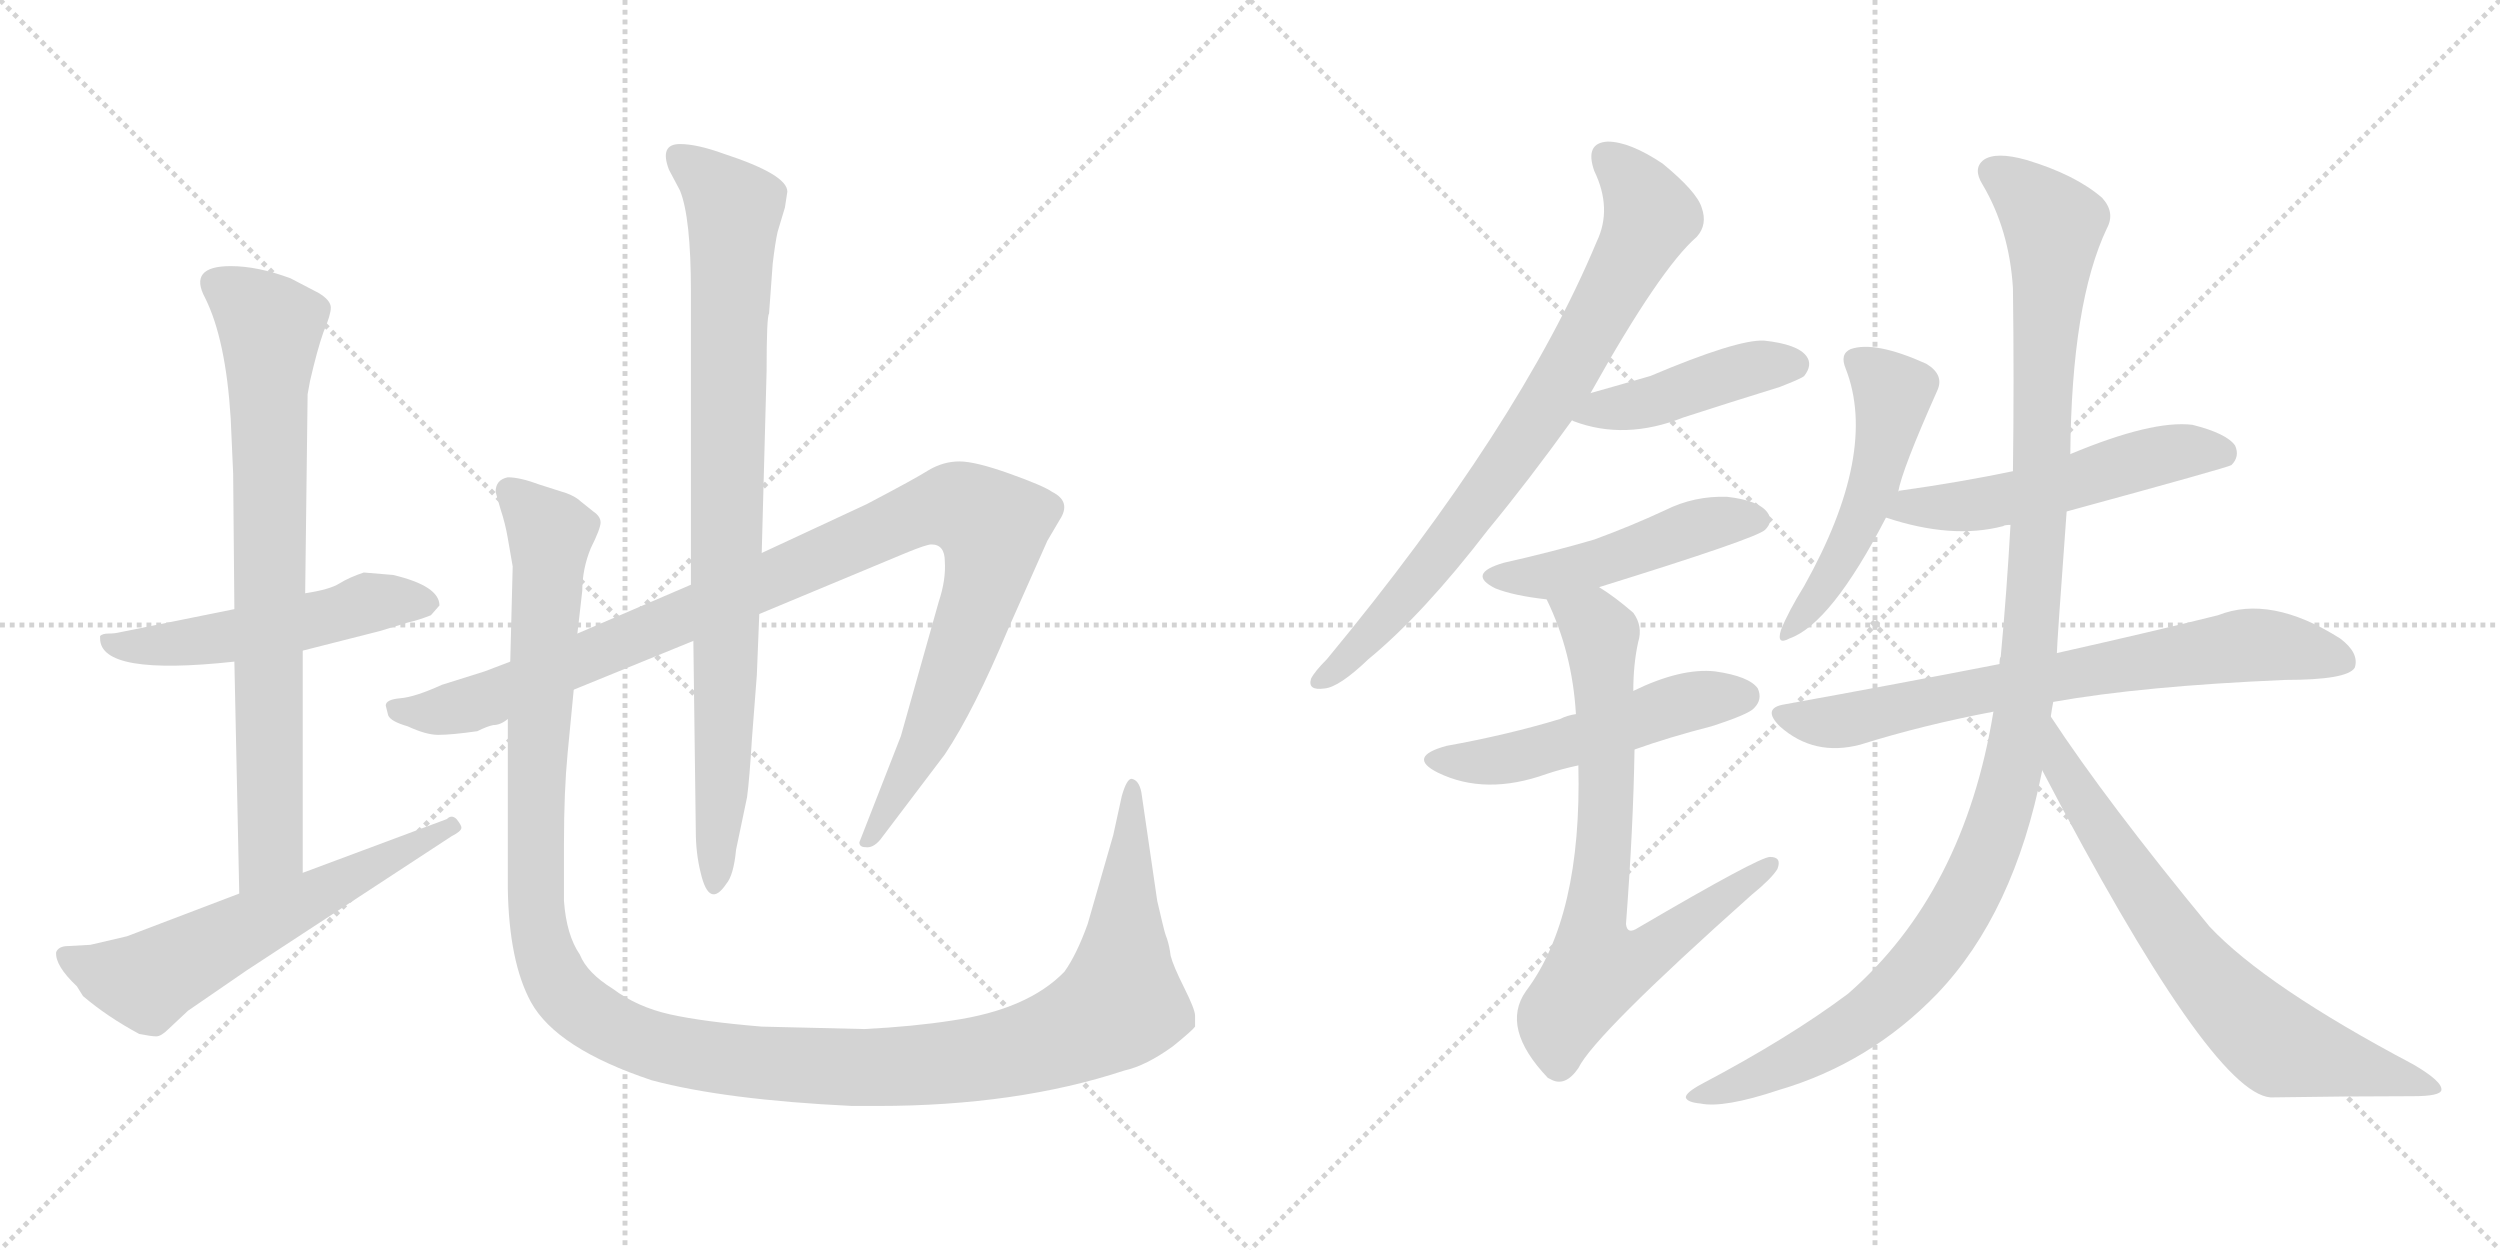 <svg version="1.1" viewBox="0 0 2048 1024" xmlns="http://www.w3.org/2000/svg">
  <g stroke="lightgray" stroke-dasharray="1,1" stroke-width="1" transform="scale(4, 4)">
    <line x1="0" y1="0" x2="256" y2="256"></line>
    <line x1="256" y1="0" x2="0" y2="256"></line>
    <line x1="128" y1="0" x2="128" y2="256"></line>
    <line x1="0" y1="128" x2="256" y2="128"></line>
    <line x1="256" y1="0" x2="512" y2="256"></line>
    <line x1="512" y1="0" x2="256" y2="256"></line>
    <line x1="384" y1="0" x2="384" y2="256"></line>
    <line x1="256" y1="128" x2="512" y2="128"></line>
  </g>
<g transform="scale(1, -1) translate(0, -850)">
   <style type="text/css">
    @keyframes keyframes0 {
      from {
       stroke: black;
       stroke-dashoffset: 526;
       stroke-width: 128;
       }
       63% {
       animation-timing-function: step-end;
       stroke: black;
       stroke-dashoffset: 0;
       stroke-width: 128;
       }
       to {
       stroke: black;
       stroke-width: 1024;
       }
       }
       #make-me-a-hanzi-animation-0 {
         animation: keyframes0 0.678s both;
         animation-delay: 0s;
         animation-timing-function: linear;
       }
    @keyframes keyframes1 {
      from {
       stroke: black;
       stroke-dashoffset: 773;
       stroke-width: 128;
       }
       72% {
       animation-timing-function: step-end;
       stroke: black;
       stroke-dashoffset: 0;
       stroke-width: 128;
       }
       to {
       stroke: black;
       stroke-width: 1024;
       }
       }
       #make-me-a-hanzi-animation-1 {
         animation: keyframes1 0.879s both;
         animation-delay: 0.678s;
         animation-timing-function: linear;
       }
    @keyframes keyframes2 {
      from {
       stroke: black;
       stroke-dashoffset: 606;
       stroke-width: 128;
       }
       66% {
       animation-timing-function: step-end;
       stroke: black;
       stroke-dashoffset: 0;
       stroke-width: 128;
       }
       to {
       stroke: black;
       stroke-width: 1024;
       }
       }
       #make-me-a-hanzi-animation-2 {
         animation: keyframes2 0.743s both;
         animation-delay: 1.557s;
         animation-timing-function: linear;
       }
    @keyframes keyframes3 {
      from {
       stroke: black;
       stroke-dashoffset: 1058;
       stroke-width: 128;
       }
       77% {
       animation-timing-function: step-end;
       stroke: black;
       stroke-dashoffset: 0;
       stroke-width: 128;
       }
       to {
       stroke: black;
       stroke-width: 1024;
       }
       }
       #make-me-a-hanzi-animation-3 {
         animation: keyframes3 1.111s both;
         animation-delay: 2.3s;
         animation-timing-function: linear;
       }
    @keyframes keyframes4 {
      from {
       stroke: black;
       stroke-dashoffset: 867;
       stroke-width: 128;
       }
       74% {
       animation-timing-function: step-end;
       stroke: black;
       stroke-dashoffset: 0;
       stroke-width: 128;
       }
       to {
       stroke: black;
       stroke-width: 1024;
       }
       }
       #make-me-a-hanzi-animation-4 {
         animation: keyframes4 0.956s both;
         animation-delay: 3.411s;
         animation-timing-function: linear;
       }
    @keyframes keyframes5 {
      from {
       stroke: black;
       stroke-dashoffset: 1338;
       stroke-width: 128;
       }
       81% {
       animation-timing-function: step-end;
       stroke: black;
       stroke-dashoffset: 0;
       stroke-width: 128;
       }
       to {
       stroke: black;
       stroke-width: 1024;
       }
       }
       #make-me-a-hanzi-animation-5 {
         animation: keyframes5 1.339s both;
         animation-delay: 4.367s;
         animation-timing-function: linear;
       }
    @keyframes keyframes6 {
      from {
       stroke: black;
       stroke-dashoffset: 784;
       stroke-width: 128;
       }
       72% {
       animation-timing-function: step-end;
       stroke: black;
       stroke-dashoffset: 0;
       stroke-width: 128;
       }
       to {
       stroke: black;
       stroke-width: 1024;
       }
       }
       #make-me-a-hanzi-animation-6 {
         animation: keyframes6 0.888s both;
         animation-delay: 5.706s;
         animation-timing-function: linear;
       }
    @keyframes keyframes7 {
      from {
       stroke: black;
       stroke-dashoffset: 439;
       stroke-width: 128;
       }
       59% {
       animation-timing-function: step-end;
       stroke: black;
       stroke-dashoffset: 0;
       stroke-width: 128;
       }
       to {
       stroke: black;
       stroke-width: 1024;
       }
       }
       #make-me-a-hanzi-animation-7 {
         animation: keyframes7 0.607s both;
         animation-delay: 6.594s;
         animation-timing-function: linear;
       }
    @keyframes keyframes8 {
      from {
       stroke: black;
       stroke-dashoffset: 476;
       stroke-width: 128;
       }
       61% {
       animation-timing-function: step-end;
       stroke: black;
       stroke-dashoffset: 0;
       stroke-width: 128;
       }
       to {
       stroke: black;
       stroke-width: 1024;
       }
       }
       #make-me-a-hanzi-animation-8 {
         animation: keyframes8 0.637s both;
         animation-delay: 7.201s;
         animation-timing-function: linear;
       }
    @keyframes keyframes9 {
      from {
       stroke: black;
       stroke-dashoffset: 513;
       stroke-width: 128;
       }
       63% {
       animation-timing-function: step-end;
       stroke: black;
       stroke-dashoffset: 0;
       stroke-width: 128;
       }
       to {
       stroke: black;
       stroke-width: 1024;
       }
       }
       #make-me-a-hanzi-animation-9 {
         animation: keyframes9 0.667s both;
         animation-delay: 7.838s;
         animation-timing-function: linear;
       }
    @keyframes keyframes10 {
      from {
       stroke: black;
       stroke-dashoffset: 741;
       stroke-width: 128;
       }
       71% {
       animation-timing-function: step-end;
       stroke: black;
       stroke-dashoffset: 0;
       stroke-width: 128;
       }
       to {
       stroke: black;
       stroke-width: 1024;
       }
       }
       #make-me-a-hanzi-animation-10 {
         animation: keyframes10 0.853s both;
         animation-delay: 8.506s;
         animation-timing-function: linear;
       }
    @keyframes keyframes11 {
      from {
       stroke: black;
       stroke-dashoffset: 510;
       stroke-width: 128;
       }
       62% {
       animation-timing-function: step-end;
       stroke: black;
       stroke-dashoffset: 0;
       stroke-width: 128;
       }
       to {
       stroke: black;
       stroke-width: 1024;
       }
       }
       #make-me-a-hanzi-animation-11 {
         animation: keyframes11 0.665s both;
         animation-delay: 9.359s;
         animation-timing-function: linear;
       }
    @keyframes keyframes12 {
      from {
       stroke: black;
       stroke-dashoffset: 535;
       stroke-width: 128;
       }
       64% {
       animation-timing-function: step-end;
       stroke: black;
       stroke-dashoffset: 0;
       stroke-width: 128;
       }
       to {
       stroke: black;
       stroke-width: 1024;
       }
       }
       #make-me-a-hanzi-animation-12 {
         animation: keyframes12 0.685s both;
         animation-delay: 10.024s;
         animation-timing-function: linear;
       }
    @keyframes keyframes13 {
      from {
       stroke: black;
       stroke-dashoffset: 723;
       stroke-width: 128;
       }
       70% {
       animation-timing-function: step-end;
       stroke: black;
       stroke-dashoffset: 0;
       stroke-width: 128;
       }
       to {
       stroke: black;
       stroke-width: 1024;
       }
       }
       #make-me-a-hanzi-animation-13 {
         animation: keyframes13 0.838s both;
         animation-delay: 10.709s;
         animation-timing-function: linear;
       }
    @keyframes keyframes14 {
      from {
       stroke: black;
       stroke-dashoffset: 1165;
       stroke-width: 128;
       }
       79% {
       animation-timing-function: step-end;
       stroke: black;
       stroke-dashoffset: 0;
       stroke-width: 128;
       }
       to {
       stroke: black;
       stroke-width: 1024;
       }
       }
       #make-me-a-hanzi-animation-14 {
         animation: keyframes14 1.198s both;
         animation-delay: 11.548s;
         animation-timing-function: linear;
       }
    @keyframes keyframes15 {
      from {
       stroke: black;
       stroke-dashoffset: 715;
       stroke-width: 128;
       }
       70% {
       animation-timing-function: step-end;
       stroke: black;
       stroke-dashoffset: 0;
       stroke-width: 128;
       }
       to {
       stroke: black;
       stroke-width: 1024;
       }
       }
       #make-me-a-hanzi-animation-15 {
         animation: keyframes15 0.832s both;
         animation-delay: 12.746s;
         animation-timing-function: linear;
       }
</style>
<path d="M 322.0 379.0 L 298.0 381.0 Q 286.0 377.0 278.0 372.0 Q 270.0 367.0 250.0 364.0 L 192.0 351.0 L 98.0 332.0 Q 94.0 331.0 89.0 331.0 Q 84.0 331.0 82.0 329.0 L 82.0 327.0 Q 82.0 296.0 192.0 308.0 L 248.0 317.0 L 311.0 333.0 L 334.0 340.0 Q 343.0 342.0 353.0 346.0 L 360.0 354.0 Q 360.0 370.0 322.0 379.0 Z" fill="lightgray"></path> 
<path d="M 250.0 364.0 L 252.0 527.0 L 254.0 538.0 Q 260.0 564.0 265.0 578.0 Q 271.0 592.0 271.0 598.0 Q 271.0 604.0 261.0 610.0 L 238.0 622.0 Q 211.0 632.0 189.0 632.0 Q 154.0 632.0 168.0 606.0 Q 185.0 572.0 189.0 507.0 L 191.0 462.0 L 192.0 351.0 L 192.0 308.0 L 196.0 118.0 C 197.0 88.0 248.0 105.0 248.0 135.0 L 248.0 317.0 L 250.0 364.0 Z" fill="lightgray"></path> 
<path d="M 196.0 118.0 L 104.0 83.0 L 74.0 76.0 L 56.0 75.0 Q 48.0 75.0 46.0 70.0 Q 45.0 59.0 63.0 42.0 L 68.0 34.0 Q 88.0 17.0 114.0 3.0 Q 124.0 1.0 128.0 1.0 Q 132.0 1.0 138.0 7.0 L 154.0 22.0 L 202.0 55.0 L 370.0 165.0 Q 378.0 169.0 378.0 172.0 Q 378.0 174.0 374.0 179.0 Q 370.0 183.0 366.0 179.0 L 248.0 135.0 L 196.0 118.0 Z" fill="lightgray"></path> 
<path d="M 418.0 308.0 L 397.0 300.0 L 362.0 289.0 Q 340.0 279.0 328.0 278.0 Q 316.0 277.0 316.0 272.0 L 318.0 264.0 Q 320.0 259.0 334.0 255.0 Q 349.0 248.0 359.0 248.0 Q 370.0 248.0 391.0 251.0 Q 399.0 255.0 404.0 256.0 Q 410.0 256.0 416.0 261.0 L 470.0 285.0 L 568.0 325.0 L 622.0 347.0 L 742.0 397.0 Q 759.0 404.0 763.0 404.0 Q 774.0 404.0 774.0 390.0 Q 775.0 375.0 769.0 357.0 L 738.0 247.0 L 704.0 160.0 Q 704.0 156.0 709.0 156.0 Q 715.0 155.0 721.0 162.0 L 774.0 232.0 Q 798.0 268.0 826.0 335.0 L 858.0 407.0 L 868.0 424.0 Q 878.0 439.0 862.0 447.0 Q 855.0 452.0 827.0 462.0 Q 799.0 472.0 786.0 472.0 Q 773.0 472.0 761.0 465.0 Q 750.0 458.0 710.0 437.0 L 624.0 397.0 L 566.0 371.0 L 473.0 331.0 L 418.0 308.0 Z" fill="lightgray"></path> 
<path d="M 568.0 325.0 L 570.0 169.0 Q 570.0 151.0 574.0 135.0 Q 581.0 105.0 595.0 126.0 Q 601.0 133.0 603.0 154.0 L 612.0 197.0 Q 614.0 212.0 616.0 245.0 L 620.0 297.0 L 622.0 347.0 L 624.0 397.0 L 628.0 546.0 Q 628.0 591.0 630.0 593.0 L 633.0 634.0 Q 635.0 651.0 637.0 660.0 L 643.0 680.0 L 645.0 693.0 Q 645.0 707.0 593.0 724.0 Q 571.0 732.0 557.0 732.0 Q 540.0 732.0 548.0 711.0 L 557.0 694.0 Q 566.0 672.0 566.0 611.0 L 566.0 371.0 L 568.0 325.0 Z" fill="lightgray"></path> 
<path d="M 473.0 331.0 L 477.0 366.0 Q 477.0 384.0 484.0 401.0 Q 492.0 417.0 492.0 422.0 Q 492.0 427.0 486.0 431.0 L 476.0 439.0 Q 472.0 443.0 464.0 446.0 L 442.0 453.0 Q 426.0 459.0 416.0 459.0 Q 406.0 457.0 406.0 447.0 L 410.0 433.0 Q 414.0 421.0 416.0 409.0 L 420.0 386.0 L 418.0 308.0 L 416.0 261.0 L 416.0 122.0 Q 417.0 62.0 435.0 29.0 Q 456.0 -9.0 534.0 -35.0 Q 594.0 -51.0 698.0 -56.0 L 719.0 -56.0 Q 833.0 -56.0 921.0 -27.0 Q 939.0 -23.0 961.0 -7.0 Q 977.0 6.0 979.0 9.0 L 979.0 18.0 Q 979.0 23.0 970.0 41.0 Q 961.0 59.0 959.0 67.0 Q 958.0 75.0 956.0 81.0 Q 954.0 86.0 952.0 95.0 L 948.0 112.0 L 935.0 201.0 Q 933.0 211.0 927.0 212.0 Q 923.0 212.0 919.0 198.0 L 912.0 166.0 L 891.0 93.0 Q 882.0 68.0 872.0 54.0 Q 842.0 23.0 780.0 14.0 Q 748.0 9.0 708.0 7.0 L 624.0 9.0 Q 576.0 13.0 549.0 19.0 Q 522.0 25.0 502.0 40.0 Q 481.0 53.0 475.0 68.0 Q 464.0 84.0 462.0 112.0 L 462.0 159.0 Q 462.0 202.0 465.0 233.0 L 470.0 285.0 L 473.0 331.0 Z" fill="lightgray"></path> 
<path d="M 1303.0 528.0 Q 1360.0 630.0 1390.0 656.0 Q 1399.0 666.0 1394.0 680.0 Q 1390.0 693.0 1362.0 716.0 Q 1335.0 734.0 1317.0 734.0 Q 1298.0 733.0 1306.0 710.0 Q 1321.0 679.0 1308.0 652.0 Q 1245.0 501.0 1087.0 310.0 Q 1077.0 300.0 1074.0 294.0 Q 1071.0 284.0 1085.0 286.0 Q 1097.0 287.0 1121.0 310.0 Q 1166.0 347.0 1219.0 416.0 Q 1252.0 456.0 1288.0 506.0 L 1303.0 528.0 Z" fill="lightgray"></path> 
<path d="M 1288.0 506.0 Q 1287.0 506.0 1289.0 505.0 Q 1331.0 489.0 1379.0 508.0 Q 1416.0 520.0 1458.0 533.0 Q 1476.0 540.0 1478.0 542.0 Q 1485.0 551.0 1480.0 558.0 Q 1473.0 568.0 1445.0 571.0 Q 1423.0 572.0 1352.0 542.0 Q 1328.0 535.0 1303.0 528.0 C 1274.0 520.0 1265.0 517.0 1288.0 506.0 Z" fill="lightgray"></path> 
<path d="M 1310.0 369.0 Q 1439.0 409.0 1446.0 416.0 Q 1453.0 423.0 1448.0 430.0 Q 1441.0 440.0 1415.0 443.0 Q 1388.0 444.0 1364.0 432.0 Q 1336.0 419.0 1306.0 408.0 Q 1272.0 398.0 1232.0 389.0 Q 1201.0 380.0 1225.0 368.0 Q 1240.0 362.0 1267.0 359.0 L 1310.0 369.0 Z" fill="lightgray"></path> 
<path d="M 1339.0 236.0 Q 1367.0 246.0 1402.0 255.0 Q 1433.0 265.0 1437.0 270.0 Q 1444.0 277.0 1440.0 286.0 Q 1433.0 296.0 1405.0 300.0 Q 1377.0 303.0 1338.0 284.0 L 1291.0 265.0 Q 1284.0 264.0 1278.0 261.0 Q 1235.0 248.0 1185.0 239.0 Q 1152.0 230.0 1178.0 217.0 Q 1217.0 198.0 1267.0 216.0 Q 1279.0 220.0 1293.0 223.0 L 1339.0 236.0 Z" fill="lightgray"></path> 
<path d="M 1293.0 223.0 Q 1296.0 99.0 1250.0 38.0 Q 1229.0 8.0 1268.0 -33.0 L 1270.0 -34.0 Q 1282.0 -41.0 1293.0 -25.0 Q 1306.0 2.0 1435.0 117.0 Q 1451.0 130.0 1456.0 138.0 Q 1460.0 148.0 1450.0 148.0 Q 1441.0 148.0 1342.0 90.0 Q 1333.0 84.0 1332.0 93.0 Q 1338.0 172.0 1339.0 236.0 L 1338.0 284.0 Q 1338.0 306.0 1342.0 324.0 Q 1346.0 337.0 1338.0 348.0 Q 1323.0 361.0 1310.0 369.0 C 1285.0 386.0 1255.0 386.0 1267.0 359.0 Q 1288.0 316.0 1291.0 265.0 L 1293.0 223.0 Z" fill="lightgray"></path> 
<path d="M 1555.0 447.0 Q 1558.0 465.0 1587.0 530.0 Q 1593.0 543.0 1578.0 552.0 Q 1536.0 571.0 1516.0 564.0 Q 1507.0 560.0 1512.0 548.0 Q 1539.0 479.0 1478.0 370.0 Q 1465.0 349.0 1459.0 334.0 Q 1455.0 321.0 1466.0 327.0 Q 1500.0 339.0 1545.0 426.0 L 1555.0 447.0 Z" fill="lightgray"></path> 
<path d="M 1693.0 431.0 Q 1825.0 467.0 1828.0 469.0 Q 1835.0 476.0 1831.0 485.0 Q 1824.0 495.0 1796.0 502.0 Q 1763.0 506.0 1696.0 478.0 L 1649.0 464.0 Q 1606.0 455.0 1556.0 448.0 Q 1555.0 448.0 1555.0 447.0 C 1526.0 440.0 1516.0 435.0 1545.0 426.0 Q 1599.0 408.0 1641.0 419.0 Q 1642.0 420.0 1647.0 420.0 L 1693.0 431.0 Z" fill="lightgray"></path> 
<path d="M 1682.0 275.0 Q 1755.0 288.0 1872.0 293.0 Q 1923.0 293.0 1929.0 303.0 Q 1933.0 315.0 1917.0 327.0 Q 1860.0 363.0 1817.0 346.0 Q 1765.0 333.0 1685.0 315.0 L 1638.0 306.0 Q 1556.0 290.0 1462.0 273.0 Q 1443.0 270.0 1458.0 255.0 Q 1486.0 230.0 1524.0 240.0 Q 1575.0 256.0 1633.0 267.0 L 1682.0 275.0 Z" fill="lightgray"></path> 
<path d="M 1680.0 263.0 Q 1681.0 270.0 1682.0 275.0 L 1685.0 315.0 Q 1685.0 322.0 1693.0 431.0 L 1696.0 478.0 Q 1697.0 602.0 1726.0 663.0 Q 1733.0 676.0 1722.0 688.0 Q 1700.0 707.0 1660.0 719.0 Q 1635.0 726.0 1625.0 719.0 Q 1616.0 712.0 1624.0 699.0 Q 1646.0 662.0 1649.0 614.0 Q 1650.0 538.0 1649.0 464.0 L 1647.0 420.0 Q 1644.0 366.0 1639.0 312.0 Q 1638.0 311.0 1638.0 306.0 L 1633.0 267.0 Q 1609.0 119.0 1514.0 36.0 Q 1466.0 0.0 1394.0 -38.0 Q 1381.0 -45.0 1381.0 -49.0 Q 1382.0 -53.0 1393.0 -54.0 Q 1412.0 -58.0 1457.0 -43.0 Q 1532.0 -21.0 1587.0 36.0 Q 1650.0 102.0 1673.0 219.0 L 1680.0 263.0 Z" fill="lightgray"></path> 
<path d="M 1673.0 219.0 Q 1811.0 -45.0 1860.0 -49.0 Q 1923.0 -48.0 1977.0 -48.0 Q 1999.0 -48.0 2000.0 -43.0 Q 2001.0 -36.0 1977.0 -22.0 Q 1856.0 42.0 1810.0 91.0 Q 1726.0 193.0 1680.0 263.0 C 1663.0 288.0 1659.0 246.0 1673.0 219.0 Z" fill="lightgray"></path> 
      <clipPath id="make-me-a-hanzi-clip-0">
      <path d="M 322.0 379.0 L 298.0 381.0 Q 286.0 377.0 278.0 372.0 Q 270.0 367.0 250.0 364.0 L 192.0 351.0 L 98.0 332.0 Q 94.0 331.0 89.0 331.0 Q 84.0 331.0 82.0 329.0 L 82.0 327.0 Q 82.0 296.0 192.0 308.0 L 248.0 317.0 L 311.0 333.0 L 334.0 340.0 Q 343.0 342.0 353.0 346.0 L 360.0 354.0 Q 360.0 370.0 322.0 379.0 Z" fill="lightgray"></path>
      </clipPath>
      <path clip-path="url(#make-me-a-hanzi-clip-0)" d="M 86.0 328.0 L 100.0 320.0 L 150.0 322.0 L 314.0 358.0 L 350.0 356.0 " fill="none" id="make-me-a-hanzi-animation-0" stroke-dasharray="398 796" stroke-linecap="round"></path>

      <clipPath id="make-me-a-hanzi-clip-1">
      <path d="M 250.0 364.0 L 252.0 527.0 L 254.0 538.0 Q 260.0 564.0 265.0 578.0 Q 271.0 592.0 271.0 598.0 Q 271.0 604.0 261.0 610.0 L 238.0 622.0 Q 211.0 632.0 189.0 632.0 Q 154.0 632.0 168.0 606.0 Q 185.0 572.0 189.0 507.0 L 191.0 462.0 L 192.0 351.0 L 192.0 308.0 L 196.0 118.0 C 197.0 88.0 248.0 105.0 248.0 135.0 L 248.0 317.0 L 250.0 364.0 Z" fill="lightgray"></path>
      </clipPath>
      <path clip-path="url(#make-me-a-hanzi-clip-1)" d="M 178.0 616.0 L 221.0 582.0 L 222.0 158.0 L 201.0 126.0 " fill="none" id="make-me-a-hanzi-animation-1" stroke-dasharray="645 1290" stroke-linecap="round"></path>

      <clipPath id="make-me-a-hanzi-clip-2">
      <path d="M 196.0 118.0 L 104.0 83.0 L 74.0 76.0 L 56.0 75.0 Q 48.0 75.0 46.0 70.0 Q 45.0 59.0 63.0 42.0 L 68.0 34.0 Q 88.0 17.0 114.0 3.0 Q 124.0 1.0 128.0 1.0 Q 132.0 1.0 138.0 7.0 L 154.0 22.0 L 202.0 55.0 L 370.0 165.0 Q 378.0 169.0 378.0 172.0 Q 378.0 174.0 374.0 179.0 Q 370.0 183.0 366.0 179.0 L 248.0 135.0 L 196.0 118.0 Z" fill="lightgray"></path>
      </clipPath>
      <path clip-path="url(#make-me-a-hanzi-clip-2)" d="M 54.0 67.0 L 87.0 53.0 L 123.0 47.0 L 371.0 172.0 " fill="none" id="make-me-a-hanzi-animation-2" stroke-dasharray="478 956" stroke-linecap="round"></path>

      <clipPath id="make-me-a-hanzi-clip-3">
      <path d="M 418.0 308.0 L 397.0 300.0 L 362.0 289.0 Q 340.0 279.0 328.0 278.0 Q 316.0 277.0 316.0 272.0 L 318.0 264.0 Q 320.0 259.0 334.0 255.0 Q 349.0 248.0 359.0 248.0 Q 370.0 248.0 391.0 251.0 Q 399.0 255.0 404.0 256.0 Q 410.0 256.0 416.0 261.0 L 470.0 285.0 L 568.0 325.0 L 622.0 347.0 L 742.0 397.0 Q 759.0 404.0 763.0 404.0 Q 774.0 404.0 774.0 390.0 Q 775.0 375.0 769.0 357.0 L 738.0 247.0 L 704.0 160.0 Q 704.0 156.0 709.0 156.0 Q 715.0 155.0 721.0 162.0 L 774.0 232.0 Q 798.0 268.0 826.0 335.0 L 858.0 407.0 L 868.0 424.0 Q 878.0 439.0 862.0 447.0 Q 855.0 452.0 827.0 462.0 Q 799.0 472.0 786.0 472.0 Q 773.0 472.0 761.0 465.0 Q 750.0 458.0 710.0 437.0 L 624.0 397.0 L 566.0 371.0 L 473.0 331.0 L 418.0 308.0 Z" fill="lightgray"></path>
      </clipPath>
      <path clip-path="url(#make-me-a-hanzi-clip-3)" d="M 325.0 270.0 L 356.0 266.0 L 402.0 278.0 L 748.0 428.0 L 774.0 435.0 L 794.0 432.0 L 814.0 418.0 L 806.0 369.0 L 755.0 237.0 L 712.0 165.0 " fill="none" id="make-me-a-hanzi-animation-3" stroke-dasharray="930 1860" stroke-linecap="round"></path>

      <clipPath id="make-me-a-hanzi-clip-4">
      <path d="M 568.0 325.0 L 570.0 169.0 Q 570.0 151.0 574.0 135.0 Q 581.0 105.0 595.0 126.0 Q 601.0 133.0 603.0 154.0 L 612.0 197.0 Q 614.0 212.0 616.0 245.0 L 620.0 297.0 L 622.0 347.0 L 624.0 397.0 L 628.0 546.0 Q 628.0 591.0 630.0 593.0 L 633.0 634.0 Q 635.0 651.0 637.0 660.0 L 643.0 680.0 L 645.0 693.0 Q 645.0 707.0 593.0 724.0 Q 571.0 732.0 557.0 732.0 Q 540.0 732.0 548.0 711.0 L 557.0 694.0 Q 566.0 672.0 566.0 611.0 L 566.0 371.0 L 568.0 325.0 Z" fill="lightgray"></path>
      </clipPath>
      <path clip-path="url(#make-me-a-hanzi-clip-4)" d="M 556.0 720.0 L 601.0 679.0 L 592.0 213.0 L 584.0 129.0 " fill="none" id="make-me-a-hanzi-animation-4" stroke-dasharray="739 1478" stroke-linecap="round"></path>

      <clipPath id="make-me-a-hanzi-clip-5">
      <path d="M 473.0 331.0 L 477.0 366.0 Q 477.0 384.0 484.0 401.0 Q 492.0 417.0 492.0 422.0 Q 492.0 427.0 486.0 431.0 L 476.0 439.0 Q 472.0 443.0 464.0 446.0 L 442.0 453.0 Q 426.0 459.0 416.0 459.0 Q 406.0 457.0 406.0 447.0 L 410.0 433.0 Q 414.0 421.0 416.0 409.0 L 420.0 386.0 L 418.0 308.0 L 416.0 261.0 L 416.0 122.0 Q 417.0 62.0 435.0 29.0 Q 456.0 -9.0 534.0 -35.0 Q 594.0 -51.0 698.0 -56.0 L 719.0 -56.0 Q 833.0 -56.0 921.0 -27.0 Q 939.0 -23.0 961.0 -7.0 Q 977.0 6.0 979.0 9.0 L 979.0 18.0 Q 979.0 23.0 970.0 41.0 Q 961.0 59.0 959.0 67.0 Q 958.0 75.0 956.0 81.0 Q 954.0 86.0 952.0 95.0 L 948.0 112.0 L 935.0 201.0 Q 933.0 211.0 927.0 212.0 Q 923.0 212.0 919.0 198.0 L 912.0 166.0 L 891.0 93.0 Q 882.0 68.0 872.0 54.0 Q 842.0 23.0 780.0 14.0 Q 748.0 9.0 708.0 7.0 L 624.0 9.0 Q 576.0 13.0 549.0 19.0 Q 522.0 25.0 502.0 40.0 Q 481.0 53.0 475.0 68.0 Q 464.0 84.0 462.0 112.0 L 462.0 159.0 Q 462.0 202.0 465.0 233.0 L 470.0 285.0 L 473.0 331.0 Z" fill="lightgray"></path>
      </clipPath>
      <path clip-path="url(#make-me-a-hanzi-clip-5)" d="M 420.0 445.0 L 451.0 413.0 L 439.0 222.0 L 438.0 113.0 L 443.0 81.0 L 456.0 46.0 L 472.0 27.0 L 520.0 -1.0 L 624.0 -21.0 L 744.0 -24.0 L 821.0 -14.0 L 888.0 9.0 L 918.0 28.0 L 929.0 205.0 " fill="none" id="make-me-a-hanzi-animation-5" stroke-dasharray="1210 2420" stroke-linecap="round"></path>

      <clipPath id="make-me-a-hanzi-clip-6">
      <path d="M 1303.0 528.0 Q 1360.0 630.0 1390.0 656.0 Q 1399.0 666.0 1394.0 680.0 Q 1390.0 693.0 1362.0 716.0 Q 1335.0 734.0 1317.0 734.0 Q 1298.0 733.0 1306.0 710.0 Q 1321.0 679.0 1308.0 652.0 Q 1245.0 501.0 1087.0 310.0 Q 1077.0 300.0 1074.0 294.0 Q 1071.0 284.0 1085.0 286.0 Q 1097.0 287.0 1121.0 310.0 Q 1166.0 347.0 1219.0 416.0 Q 1252.0 456.0 1288.0 506.0 L 1303.0 528.0 Z" fill="lightgray"></path>
      </clipPath>
      <path clip-path="url(#make-me-a-hanzi-clip-6)" d="M 1317.0 720.0 L 1341.0 696.0 L 1352.0 674.0 L 1298.0 569.0 L 1240.0 477.0 L 1179.0 395.0 L 1106.0 312.0 L 1082.0 294.0 " fill="none" id="make-me-a-hanzi-animation-6" stroke-dasharray="656 1312" stroke-linecap="round"></path>

      <clipPath id="make-me-a-hanzi-clip-7">
      <path d="M 1288.0 506.0 Q 1287.0 506.0 1289.0 505.0 Q 1331.0 489.0 1379.0 508.0 Q 1416.0 520.0 1458.0 533.0 Q 1476.0 540.0 1478.0 542.0 Q 1485.0 551.0 1480.0 558.0 Q 1473.0 568.0 1445.0 571.0 Q 1423.0 572.0 1352.0 542.0 Q 1328.0 535.0 1303.0 528.0 C 1274.0 520.0 1265.0 517.0 1288.0 506.0 Z" fill="lightgray"></path>
      </clipPath>
      <path clip-path="url(#make-me-a-hanzi-clip-7)" d="M 1293.0 510.0 L 1351.0 520.0 L 1428.0 547.0 L 1470.0 551.0 " fill="none" id="make-me-a-hanzi-animation-7" stroke-dasharray="311 622" stroke-linecap="round"></path>

      <clipPath id="make-me-a-hanzi-clip-8">
      <path d="M 1310.0 369.0 Q 1439.0 409.0 1446.0 416.0 Q 1453.0 423.0 1448.0 430.0 Q 1441.0 440.0 1415.0 443.0 Q 1388.0 444.0 1364.0 432.0 Q 1336.0 419.0 1306.0 408.0 Q 1272.0 398.0 1232.0 389.0 Q 1201.0 380.0 1225.0 368.0 Q 1240.0 362.0 1267.0 359.0 L 1310.0 369.0 Z" fill="lightgray"></path>
      </clipPath>
      <path clip-path="url(#make-me-a-hanzi-clip-8)" d="M 1226.0 379.0 L 1270.0 378.0 L 1389.0 418.0 L 1439.0 424.0 " fill="none" id="make-me-a-hanzi-animation-8" stroke-dasharray="348 696" stroke-linecap="round"></path>

      <clipPath id="make-me-a-hanzi-clip-9">
      <path d="M 1339.0 236.0 Q 1367.0 246.0 1402.0 255.0 Q 1433.0 265.0 1437.0 270.0 Q 1444.0 277.0 1440.0 286.0 Q 1433.0 296.0 1405.0 300.0 Q 1377.0 303.0 1338.0 284.0 L 1291.0 265.0 Q 1284.0 264.0 1278.0 261.0 Q 1235.0 248.0 1185.0 239.0 Q 1152.0 230.0 1178.0 217.0 Q 1217.0 198.0 1267.0 216.0 Q 1279.0 220.0 1293.0 223.0 L 1339.0 236.0 Z" fill="lightgray"></path>
      </clipPath>
      <path clip-path="url(#make-me-a-hanzi-clip-9)" d="M 1179.0 229.0 L 1239.0 229.0 L 1368.0 271.0 L 1429.0 280.0 " fill="none" id="make-me-a-hanzi-animation-9" stroke-dasharray="385 770" stroke-linecap="round"></path>

      <clipPath id="make-me-a-hanzi-clip-10">
      <path d="M 1293.0 223.0 Q 1296.0 99.0 1250.0 38.0 Q 1229.0 8.0 1268.0 -33.0 L 1270.0 -34.0 Q 1282.0 -41.0 1293.0 -25.0 Q 1306.0 2.0 1435.0 117.0 Q 1451.0 130.0 1456.0 138.0 Q 1460.0 148.0 1450.0 148.0 Q 1441.0 148.0 1342.0 90.0 Q 1333.0 84.0 1332.0 93.0 Q 1338.0 172.0 1339.0 236.0 L 1338.0 284.0 Q 1338.0 306.0 1342.0 324.0 Q 1346.0 337.0 1338.0 348.0 Q 1323.0 361.0 1310.0 369.0 C 1285.0 386.0 1255.0 386.0 1267.0 359.0 Q 1288.0 316.0 1291.0 265.0 L 1293.0 223.0 Z" fill="lightgray"></path>
      </clipPath>
      <path clip-path="url(#make-me-a-hanzi-clip-10)" d="M 1275.0 355.0 L 1305.0 340.0 L 1311.0 330.0 L 1316.0 185.0 L 1304.0 84.0 L 1309.0 58.0 L 1344.0 65.0 L 1450.0 141.0 " fill="none" id="make-me-a-hanzi-animation-10" stroke-dasharray="613 1226" stroke-linecap="round"></path>

      <clipPath id="make-me-a-hanzi-clip-11">
      <path d="M 1555.0 447.0 Q 1558.0 465.0 1587.0 530.0 Q 1593.0 543.0 1578.0 552.0 Q 1536.0 571.0 1516.0 564.0 Q 1507.0 560.0 1512.0 548.0 Q 1539.0 479.0 1478.0 370.0 Q 1465.0 349.0 1459.0 334.0 Q 1455.0 321.0 1466.0 327.0 Q 1500.0 339.0 1545.0 426.0 L 1555.0 447.0 Z" fill="lightgray"></path>
      </clipPath>
      <path clip-path="url(#make-me-a-hanzi-clip-11)" d="M 1520.0 554.0 L 1551.0 528.0 L 1542.0 478.0 L 1515.0 404.0 L 1467.0 335.0 " fill="none" id="make-me-a-hanzi-animation-11" stroke-dasharray="382 764" stroke-linecap="round"></path>

      <clipPath id="make-me-a-hanzi-clip-12">
      <path d="M 1693.0 431.0 Q 1825.0 467.0 1828.0 469.0 Q 1835.0 476.0 1831.0 485.0 Q 1824.0 495.0 1796.0 502.0 Q 1763.0 506.0 1696.0 478.0 L 1649.0 464.0 Q 1606.0 455.0 1556.0 448.0 Q 1555.0 448.0 1555.0 447.0 C 1526.0 440.0 1516.0 435.0 1545.0 426.0 Q 1599.0 408.0 1641.0 419.0 Q 1642.0 420.0 1647.0 420.0 L 1693.0 431.0 Z" fill="lightgray"></path>
      </clipPath>
      <path clip-path="url(#make-me-a-hanzi-clip-12)" d="M 1554.0 428.0 L 1565.0 436.0 L 1641.0 440.0 L 1790.0 481.0 L 1824.0 476.0 " fill="none" id="make-me-a-hanzi-animation-12" stroke-dasharray="407 814" stroke-linecap="round"></path>

      <clipPath id="make-me-a-hanzi-clip-13">
      <path d="M 1682.0 275.0 Q 1755.0 288.0 1872.0 293.0 Q 1923.0 293.0 1929.0 303.0 Q 1933.0 315.0 1917.0 327.0 Q 1860.0 363.0 1817.0 346.0 Q 1765.0 333.0 1685.0 315.0 L 1638.0 306.0 Q 1556.0 290.0 1462.0 273.0 Q 1443.0 270.0 1458.0 255.0 Q 1486.0 230.0 1524.0 240.0 Q 1575.0 256.0 1633.0 267.0 L 1682.0 275.0 Z" fill="lightgray"></path>
      </clipPath>
      <path clip-path="url(#make-me-a-hanzi-clip-13)" d="M 1460.0 264.0 L 1513.0 260.0 L 1732.0 305.0 L 1848.0 322.0 L 1920.0 308.0 " fill="none" id="make-me-a-hanzi-animation-13" stroke-dasharray="595 1190" stroke-linecap="round"></path>

      <clipPath id="make-me-a-hanzi-clip-14">
      <path d="M 1680.0 263.0 Q 1681.0 270.0 1682.0 275.0 L 1685.0 315.0 Q 1685.0 322.0 1693.0 431.0 L 1696.0 478.0 Q 1697.0 602.0 1726.0 663.0 Q 1733.0 676.0 1722.0 688.0 Q 1700.0 707.0 1660.0 719.0 Q 1635.0 726.0 1625.0 719.0 Q 1616.0 712.0 1624.0 699.0 Q 1646.0 662.0 1649.0 614.0 Q 1650.0 538.0 1649.0 464.0 L 1647.0 420.0 Q 1644.0 366.0 1639.0 312.0 Q 1638.0 311.0 1638.0 306.0 L 1633.0 267.0 Q 1609.0 119.0 1514.0 36.0 Q 1466.0 0.0 1394.0 -38.0 Q 1381.0 -45.0 1381.0 -49.0 Q 1382.0 -53.0 1393.0 -54.0 Q 1412.0 -58.0 1457.0 -43.0 Q 1532.0 -21.0 1587.0 36.0 Q 1650.0 102.0 1673.0 219.0 L 1680.0 263.0 Z" fill="lightgray"></path>
      </clipPath>
      <path clip-path="url(#make-me-a-hanzi-clip-14)" d="M 1634.0 709.0 L 1682.0 666.0 L 1665.0 343.0 L 1654.0 245.0 L 1639.0 183.0 L 1603.0 101.0 L 1554.0 38.0 L 1484.0 -10.0 L 1388.0 -50.0 " fill="none" id="make-me-a-hanzi-animation-14" stroke-dasharray="1037 2074" stroke-linecap="round"></path>

      <clipPath id="make-me-a-hanzi-clip-15">
      <path d="M 1673.0 219.0 Q 1811.0 -45.0 1860.0 -49.0 Q 1923.0 -48.0 1977.0 -48.0 Q 1999.0 -48.0 2000.0 -43.0 Q 2001.0 -36.0 1977.0 -22.0 Q 1856.0 42.0 1810.0 91.0 Q 1726.0 193.0 1680.0 263.0 C 1663.0 288.0 1659.0 246.0 1673.0 219.0 Z" fill="lightgray"></path>
      </clipPath>
      <path clip-path="url(#make-me-a-hanzi-clip-15)" d="M 1680.0 256.0 L 1691.0 213.0 L 1734.0 148.0 L 1794.0 64.0 L 1843.0 12.0 L 1868.0 -7.0 L 1994.0 -40.0 " fill="none" id="make-me-a-hanzi-animation-15" stroke-dasharray="587 1174" stroke-linecap="round"></path>

</g>
</svg>
